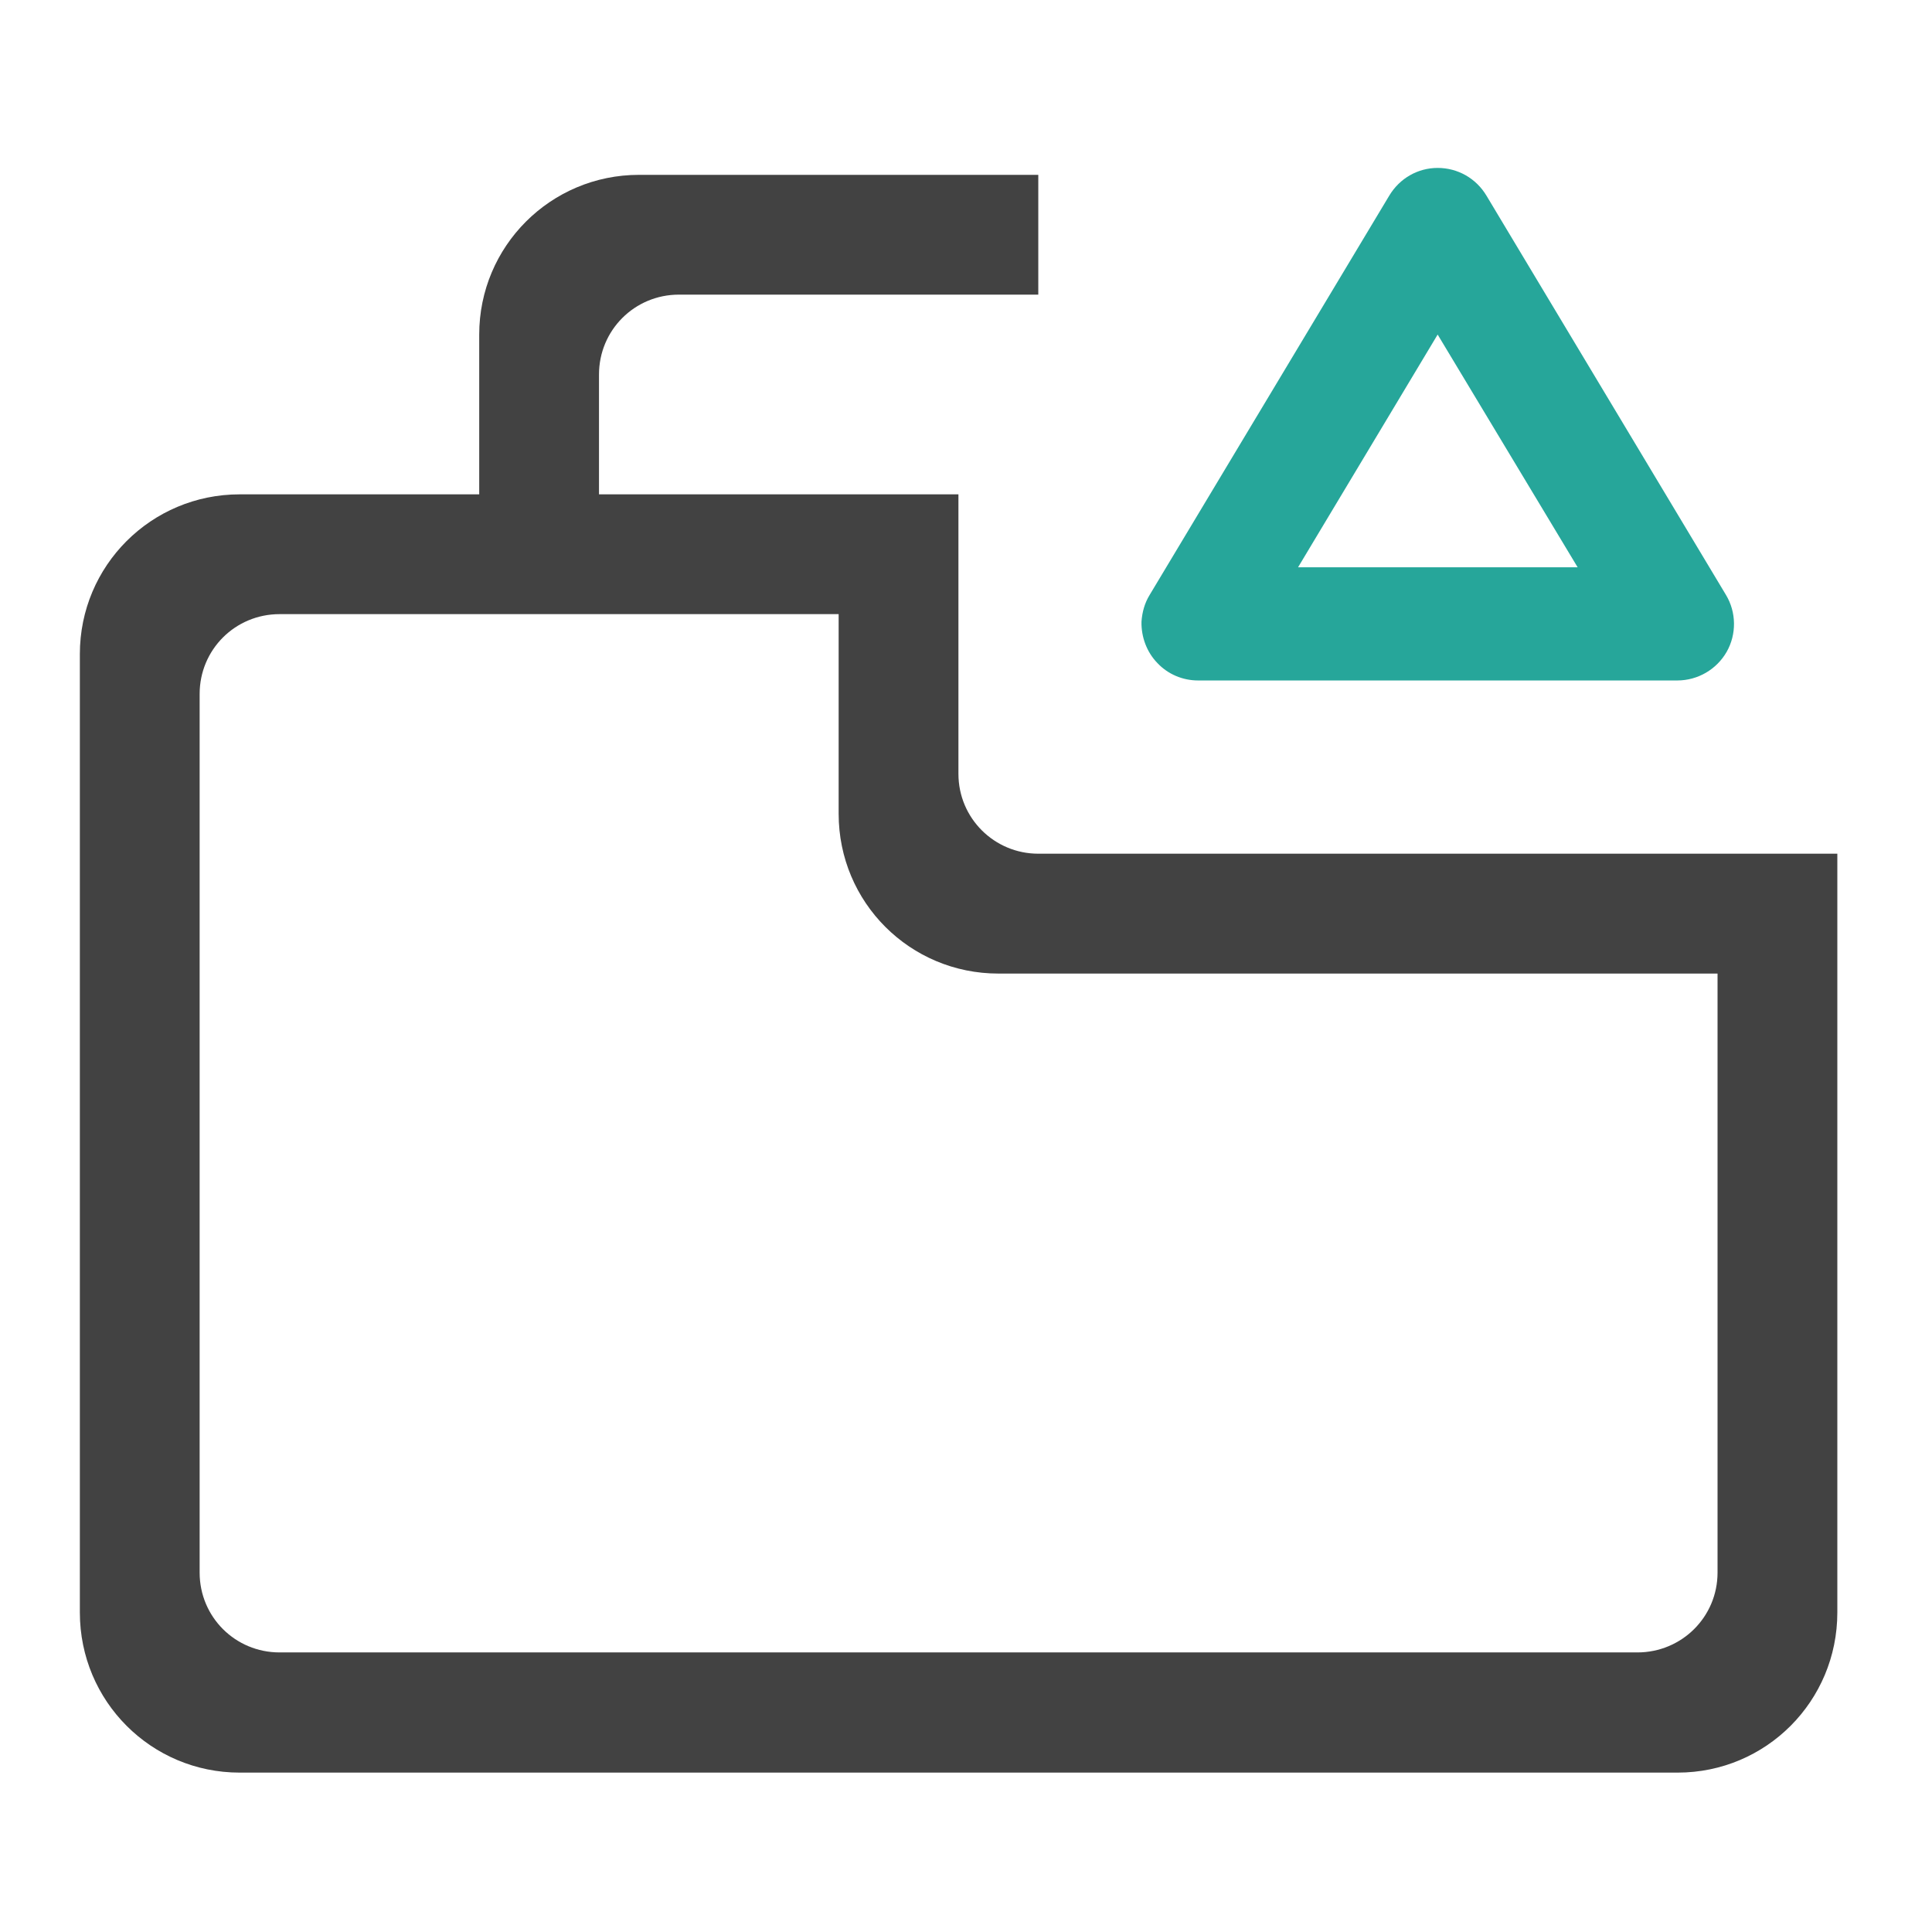 <?xml version="1.0" encoding="UTF-8"?>
<svg xmlns="http://www.w3.org/2000/svg" xmlns:xlink="http://www.w3.org/1999/xlink" width="24pt" height="24pt" viewBox="0 0 24 24" version="1.1">
<g id="surface1">
<path style=" stroke:none;fill-rule:nonzero;fill:rgb(25.882%,25.882%,25.882%);fill-opacity:1;" d="M 7.938 2.172 C 6.84 2.172 5.953 3.059 5.953 4.156 L 5.953 6.141 L 2.977 6.141 C 1.879 6.141 0.992 7.027 0.992 8.125 L 0.992 20.031 C 0.992 21.133 1.879 22.02 2.977 22.02 L 20.84 22.02 C 21.938 22.02 22.824 21.133 22.824 20.031 L 22.824 10.605 L 12.898 10.605 C 12.352 10.605 11.906 10.164 11.906 9.613 L 11.906 6.141 L 7.441 6.141 L 7.441 4.652 C 7.441 4.102 7.883 3.66 8.434 3.66 L 12.898 3.66 L 12.898 2.172 Z M 3.473 7.629 L 10.418 7.629 L 10.418 10.109 C 10.418 11.211 11.305 12.094 12.402 12.094 L 21.336 12.094 L 21.336 19.535 C 21.336 20.086 20.891 20.527 20.34 20.527 L 3.473 20.527 C 2.922 20.527 2.48 20.086 2.48 19.535 L 2.48 8.621 C 2.48 8.07 2.922 7.629 3.473 7.629 Z M 3.473 7.629 "/>
<path style=" stroke:none;fill-rule:nonzero;fill:rgb(14.902%,65.098%,60.392%);fill-opacity:1;" d="M 14.18 7.723 C 14.176 7.914 14.246 8.102 14.379 8.238 C 14.508 8.375 14.691 8.453 14.883 8.453 L 20.836 8.453 C 21.09 8.453 21.324 8.316 21.449 8.098 C 21.574 7.879 21.57 7.605 21.441 7.391 L 18.465 2.43 C 18.336 2.215 18.109 2.086 17.859 2.086 C 17.613 2.086 17.387 2.215 17.258 2.43 L 14.281 7.391 C 14.219 7.492 14.188 7.605 14.18 7.723 Z M 16.125 7.047 L 17.859 4.156 L 19.598 7.047 Z M 16.125 7.047 "/>
</g>
</svg>
